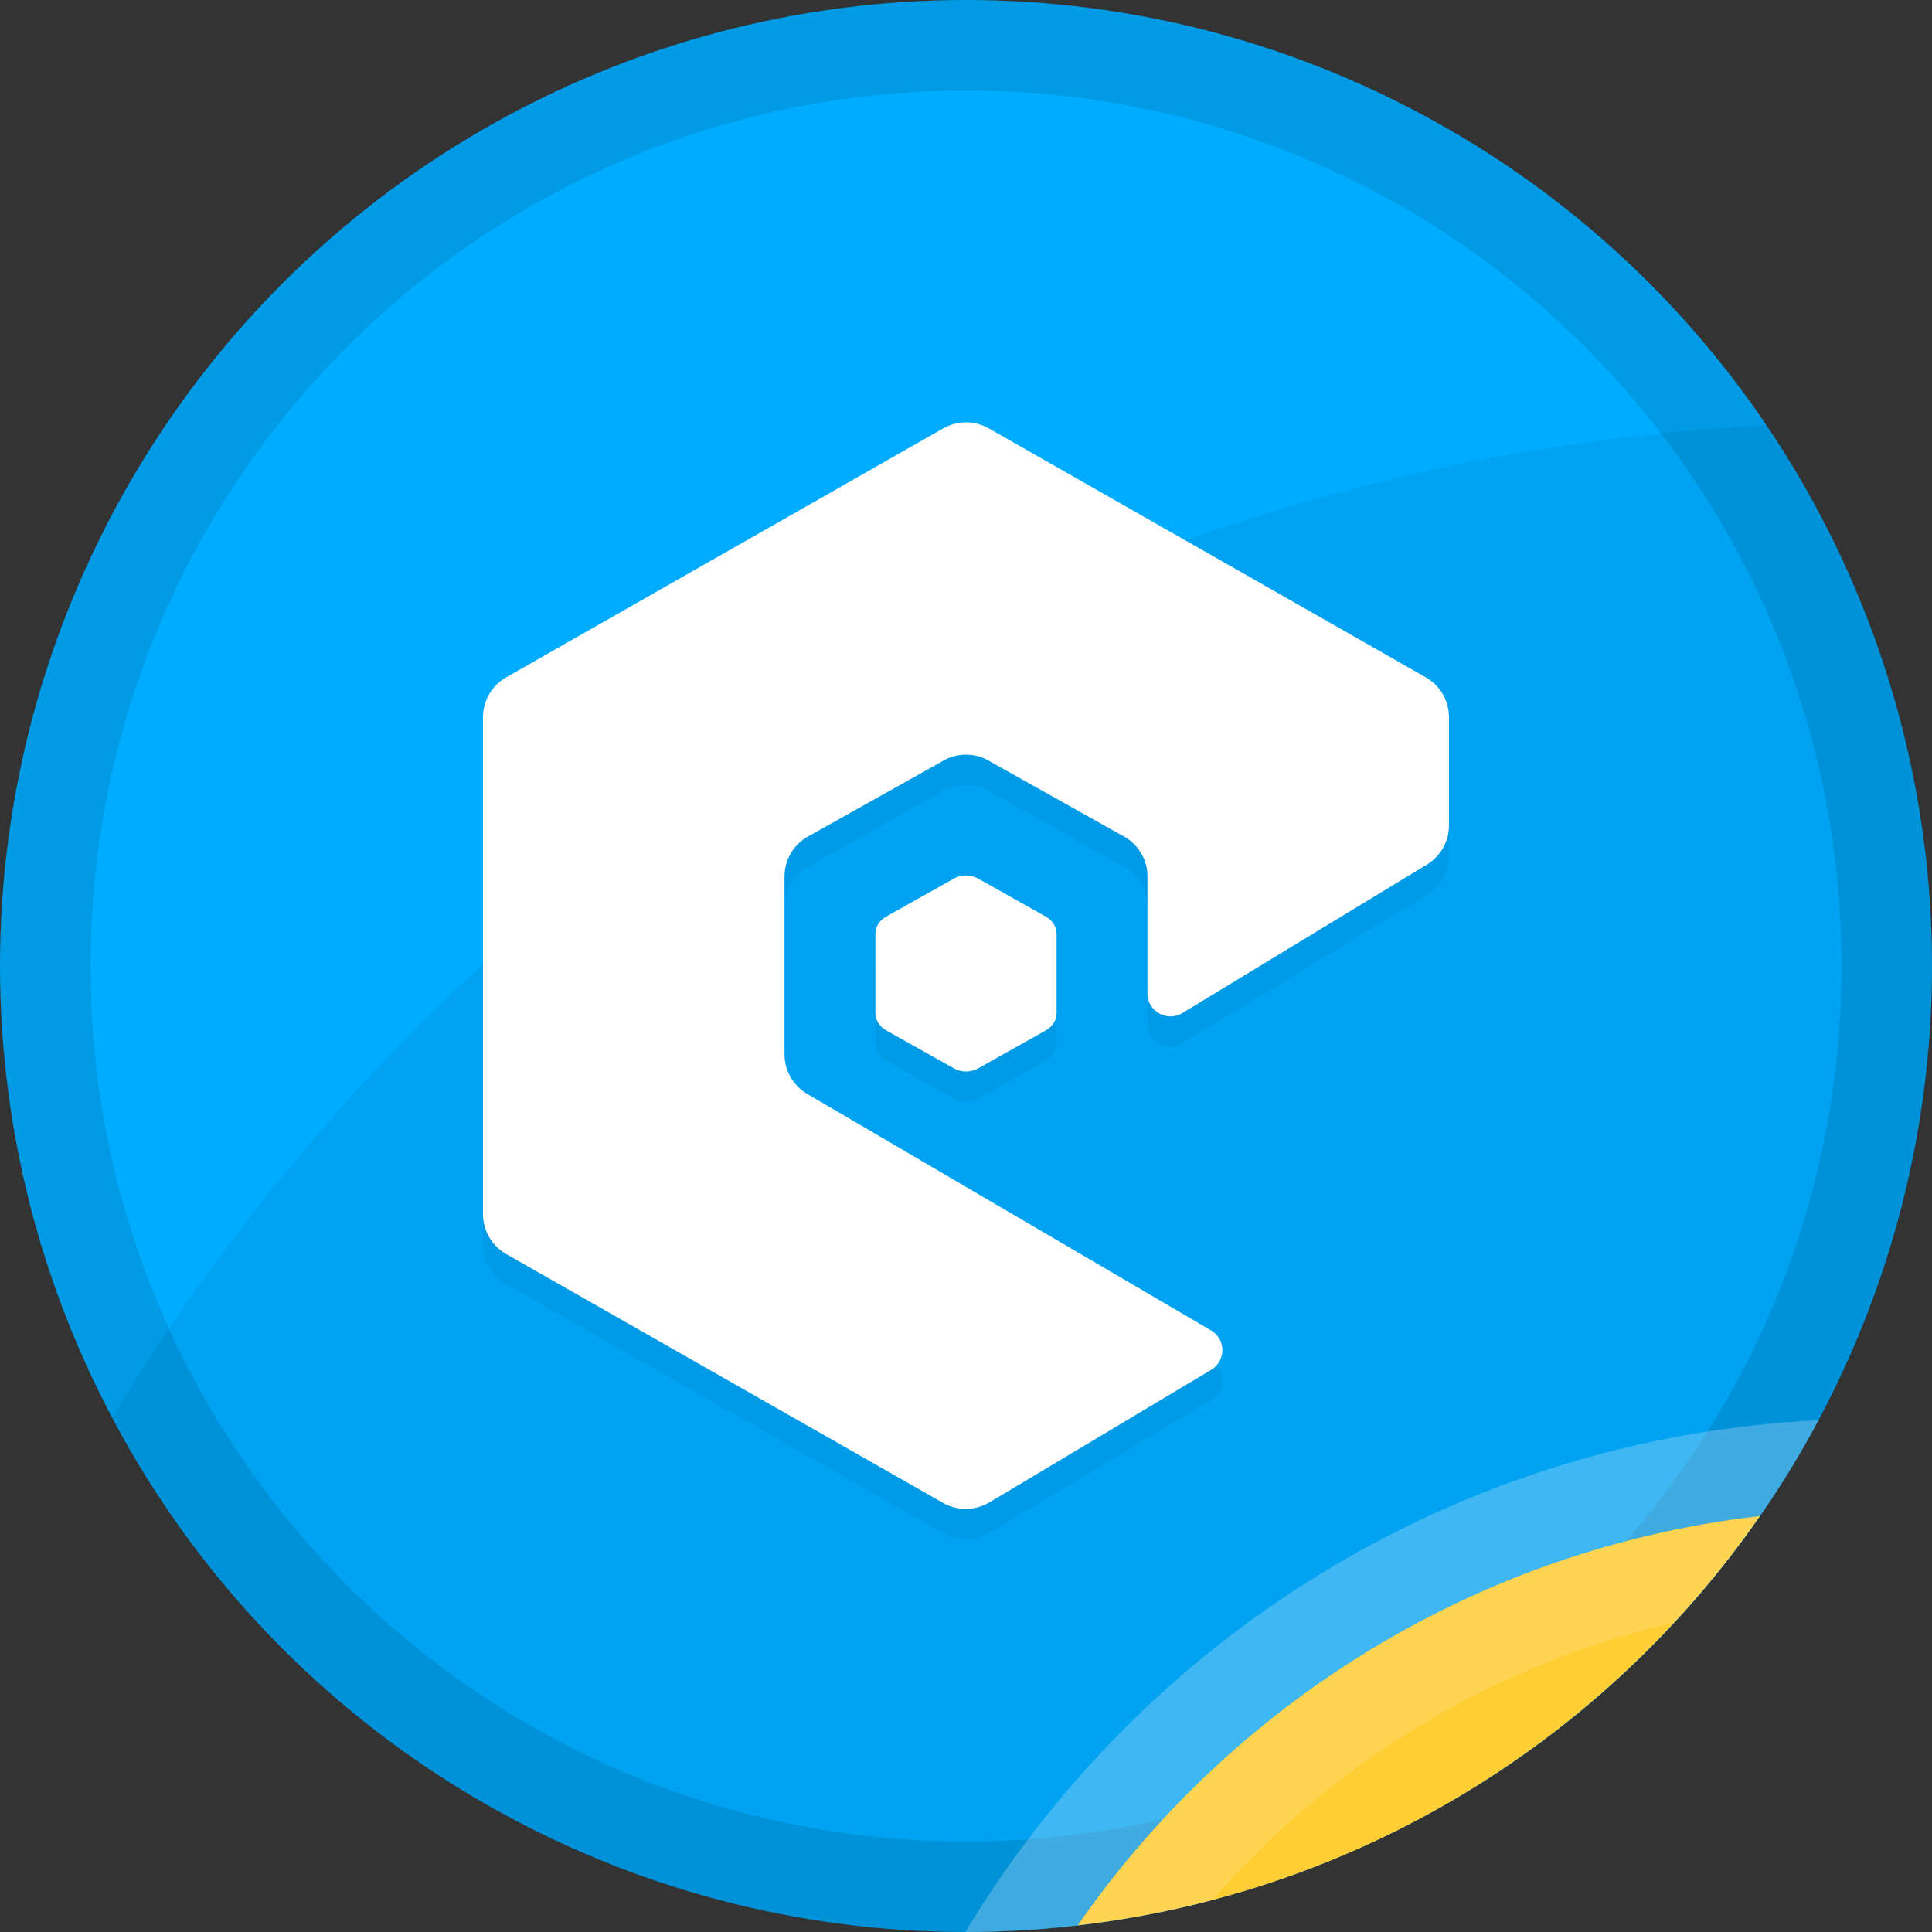 <?xml version="1.0" encoding="utf-8"?>
<!-- Generator: Adobe Illustrator 18.1.1, SVG Export Plug-In . SVG Version: 6.00 Build 0)  -->
<svg version="1.1" xmlns="http://www.w3.org/2000/svg" xmlns:xlink="http://www.w3.org/1999/xlink" x="0px" y="0px"
	 viewBox="0 0 128 128" enable-background="new 0 0 128 128" xml:space="preserve">
<rect x="0" y="0" width="128" height="128" fill="#333333" stroke="none"/>
<g id="Node">
	<g id="XMLID_487_">
		<g id="Color_Base_3_">
			<g id="XMLID_483_">
				<circle id="XMLID_486_" fill-rule="evenodd" clip-rule="evenodd" fill="#00ACFF" cx="64" cy="64" r="64"/>
			</g>
		</g>
		<g id="Border_3_" opacity="0.102">
			<g id="XMLID_542_">
				<path id="XMLID_543_" fill-rule="evenodd" clip-rule="evenodd" d="M64,0C28.654,0,0,28.654,0,64s28.654,64,64,64
					s64-28.654,64-64S99.346,0,64,0z M64,122C31.967,122,6,96.032,6,64C6,31.967,31.967,6,64,6s58,25.967,58,58
					C122,96.032,96.033,122,64,122z"/>
			</g>
		</g>
		<g id="Corner_Hightlight_3_" opacity="0.259">
			<g id="XMLID_482_">
				<path id="XMLID_488_" fill-rule="evenodd" clip-rule="evenodd" fill="#FFFFFF" d="M63.964,127.999
					c0.012,0,0.024,0.001,0.036,0.001c2.503,0,4.968-0.159,7.397-0.439c10.229-14.739,26.485-24.966,45.207-27.122
					c1.412-2.035,2.713-4.152,3.886-6.35C96.468,95.275,75.638,108.572,63.964,127.999z"/>
			</g>
		</g>
		<g id="Large_Shadow_3_" opacity="0.051">
			<g id="XMLID_489_">
				<path id="XMLID_490_" fill-rule="evenodd" clip-rule="evenodd" d="M117.04,28.175C70.481,30.522,30.1,56.286,7.426,93.924
					C18.168,114.189,39.466,128,64,128c35.346,0,64-28.654,64-64C128,50.727,123.958,38.398,117.04,28.175z"/>
			</g>
		</g>
		<g id="Shadow_3_">
			<g id="XMLID_491_">
				<path id="XMLID_492_" fill-rule="evenodd" clip-rule="evenodd" fill="#FFCD34" d="M71.397,127.561
					c18.722-2.156,34.978-12.384,45.207-27.122C97.882,102.595,81.626,112.823,71.397,127.561z"/>
			</g>
		</g>
		<g id="Highlight_3_" opacity="0.149">
			<g id="XMLID_493_">
				<path id="XMLID_494_" fill-rule="evenodd" clip-rule="evenodd" fill="#FFFFFF" d="M71.397,127.561
					c3.033-0.349,6.003-0.901,8.891-1.659c7.892-9.047,18.541-15.617,30.643-18.405c2.052-2.213,3.947-4.571,5.673-7.058
					C97.882,102.595,81.626,112.823,71.397,127.561z"/>
			</g>
		</g>
		<g id="Symbol_Shadow_3_" opacity="0.051">
			<g id="XMLID_529_">
				<path id="XMLID_533_" fill-rule="evenodd" clip-rule="evenodd" d="M94.464,46.876L65.512,30.383
					c-0.937-0.534-2.087-0.534-3.024,0L33.536,46.876C32.586,47.417,32,48.423,32,49.514v32.932c0,1.09,0.586,2.097,1.536,2.638
					l28.937,16.484c0.945,0.539,2.107,0.533,3.048-0.013l14.708-8.789c1.001-0.582,1.01-2.021,0.016-2.615L53.456,74.46
					c-0.918-0.549-1.48-1.538-1.48-2.605V60.068c0-1.048,0.541-2.021,1.432-2.576l8.976-5.03c0.988-0.616,2.242-0.616,3.231,0
					l8.976,5.03c0.891,0.555,1.432,1.529,1.432,2.576v7.75c0,1.189,1.307,1.917,2.322,1.294l16.203-9.838
					c0.901-0.553,1.45-1.532,1.45-2.587v-7.173C96,48.423,95.414,47.417,94.464,46.876z M64.795,60.204
					c-0.487-0.273-1.104-0.273-1.59,0l-4.501,2.526c-0.439,0.246-0.705,0.678-0.705,1.143v5.244c0,0.464,0.266,0.896,0.705,1.143
					l4.501,2.527c0.487,0.273,1.104,0.273,1.59,0l4.501-2.527c0.439-0.246,0.705-0.678,0.705-1.143v-5.244
					c0-0.464-0.266-0.896-0.705-1.143L64.795,60.204z"/>
			</g>
		</g>
		<g id="Symbol_3_">
			<g id="XMLID_536_">
				<path id="XMLID_540_" fill-rule="evenodd" clip-rule="evenodd" fill="#FFFFFF" d="M94.464,44.876L65.512,28.383
					c-0.937-0.534-2.087-0.534-3.024,0L33.536,44.876C32.586,45.417,32,46.423,32,47.514v32.932c0,1.09,0.586,2.097,1.536,2.638
					l28.937,16.484c0.945,0.539,2.107,0.533,3.048-0.014l14.708-8.789c1.001-0.582,1.01-2.02,0.016-2.615L53.456,72.46
					c-0.918-0.549-1.48-1.538-1.48-2.605V58.068c0-1.048,0.541-2.021,1.432-2.576l8.976-5.03c0.988-0.616,2.242-0.616,3.231,0
					l8.976,5.03c0.891,0.555,1.432,1.529,1.432,2.576v7.75c0,1.189,1.307,1.917,2.322,1.294l16.203-9.838
					c0.901-0.553,1.45-1.532,1.45-2.587v-7.173C96,46.423,95.414,45.417,94.464,44.876z M64.795,58.204
					c-0.487-0.273-1.104-0.273-1.59,0l-4.501,2.527c-0.439,0.246-0.705,0.678-0.705,1.143v5.244c0,0.464,0.266,0.896,0.705,1.143
					l4.501,2.526c0.487,0.273,1.104,0.273,1.59,0l4.501-2.526c0.439-0.246,0.705-0.678,0.705-1.143v-5.244
					c0-0.464-0.266-0.896-0.705-1.143L64.795,58.204z"/>
			</g>
		</g>
	</g>
</g>
</svg>
